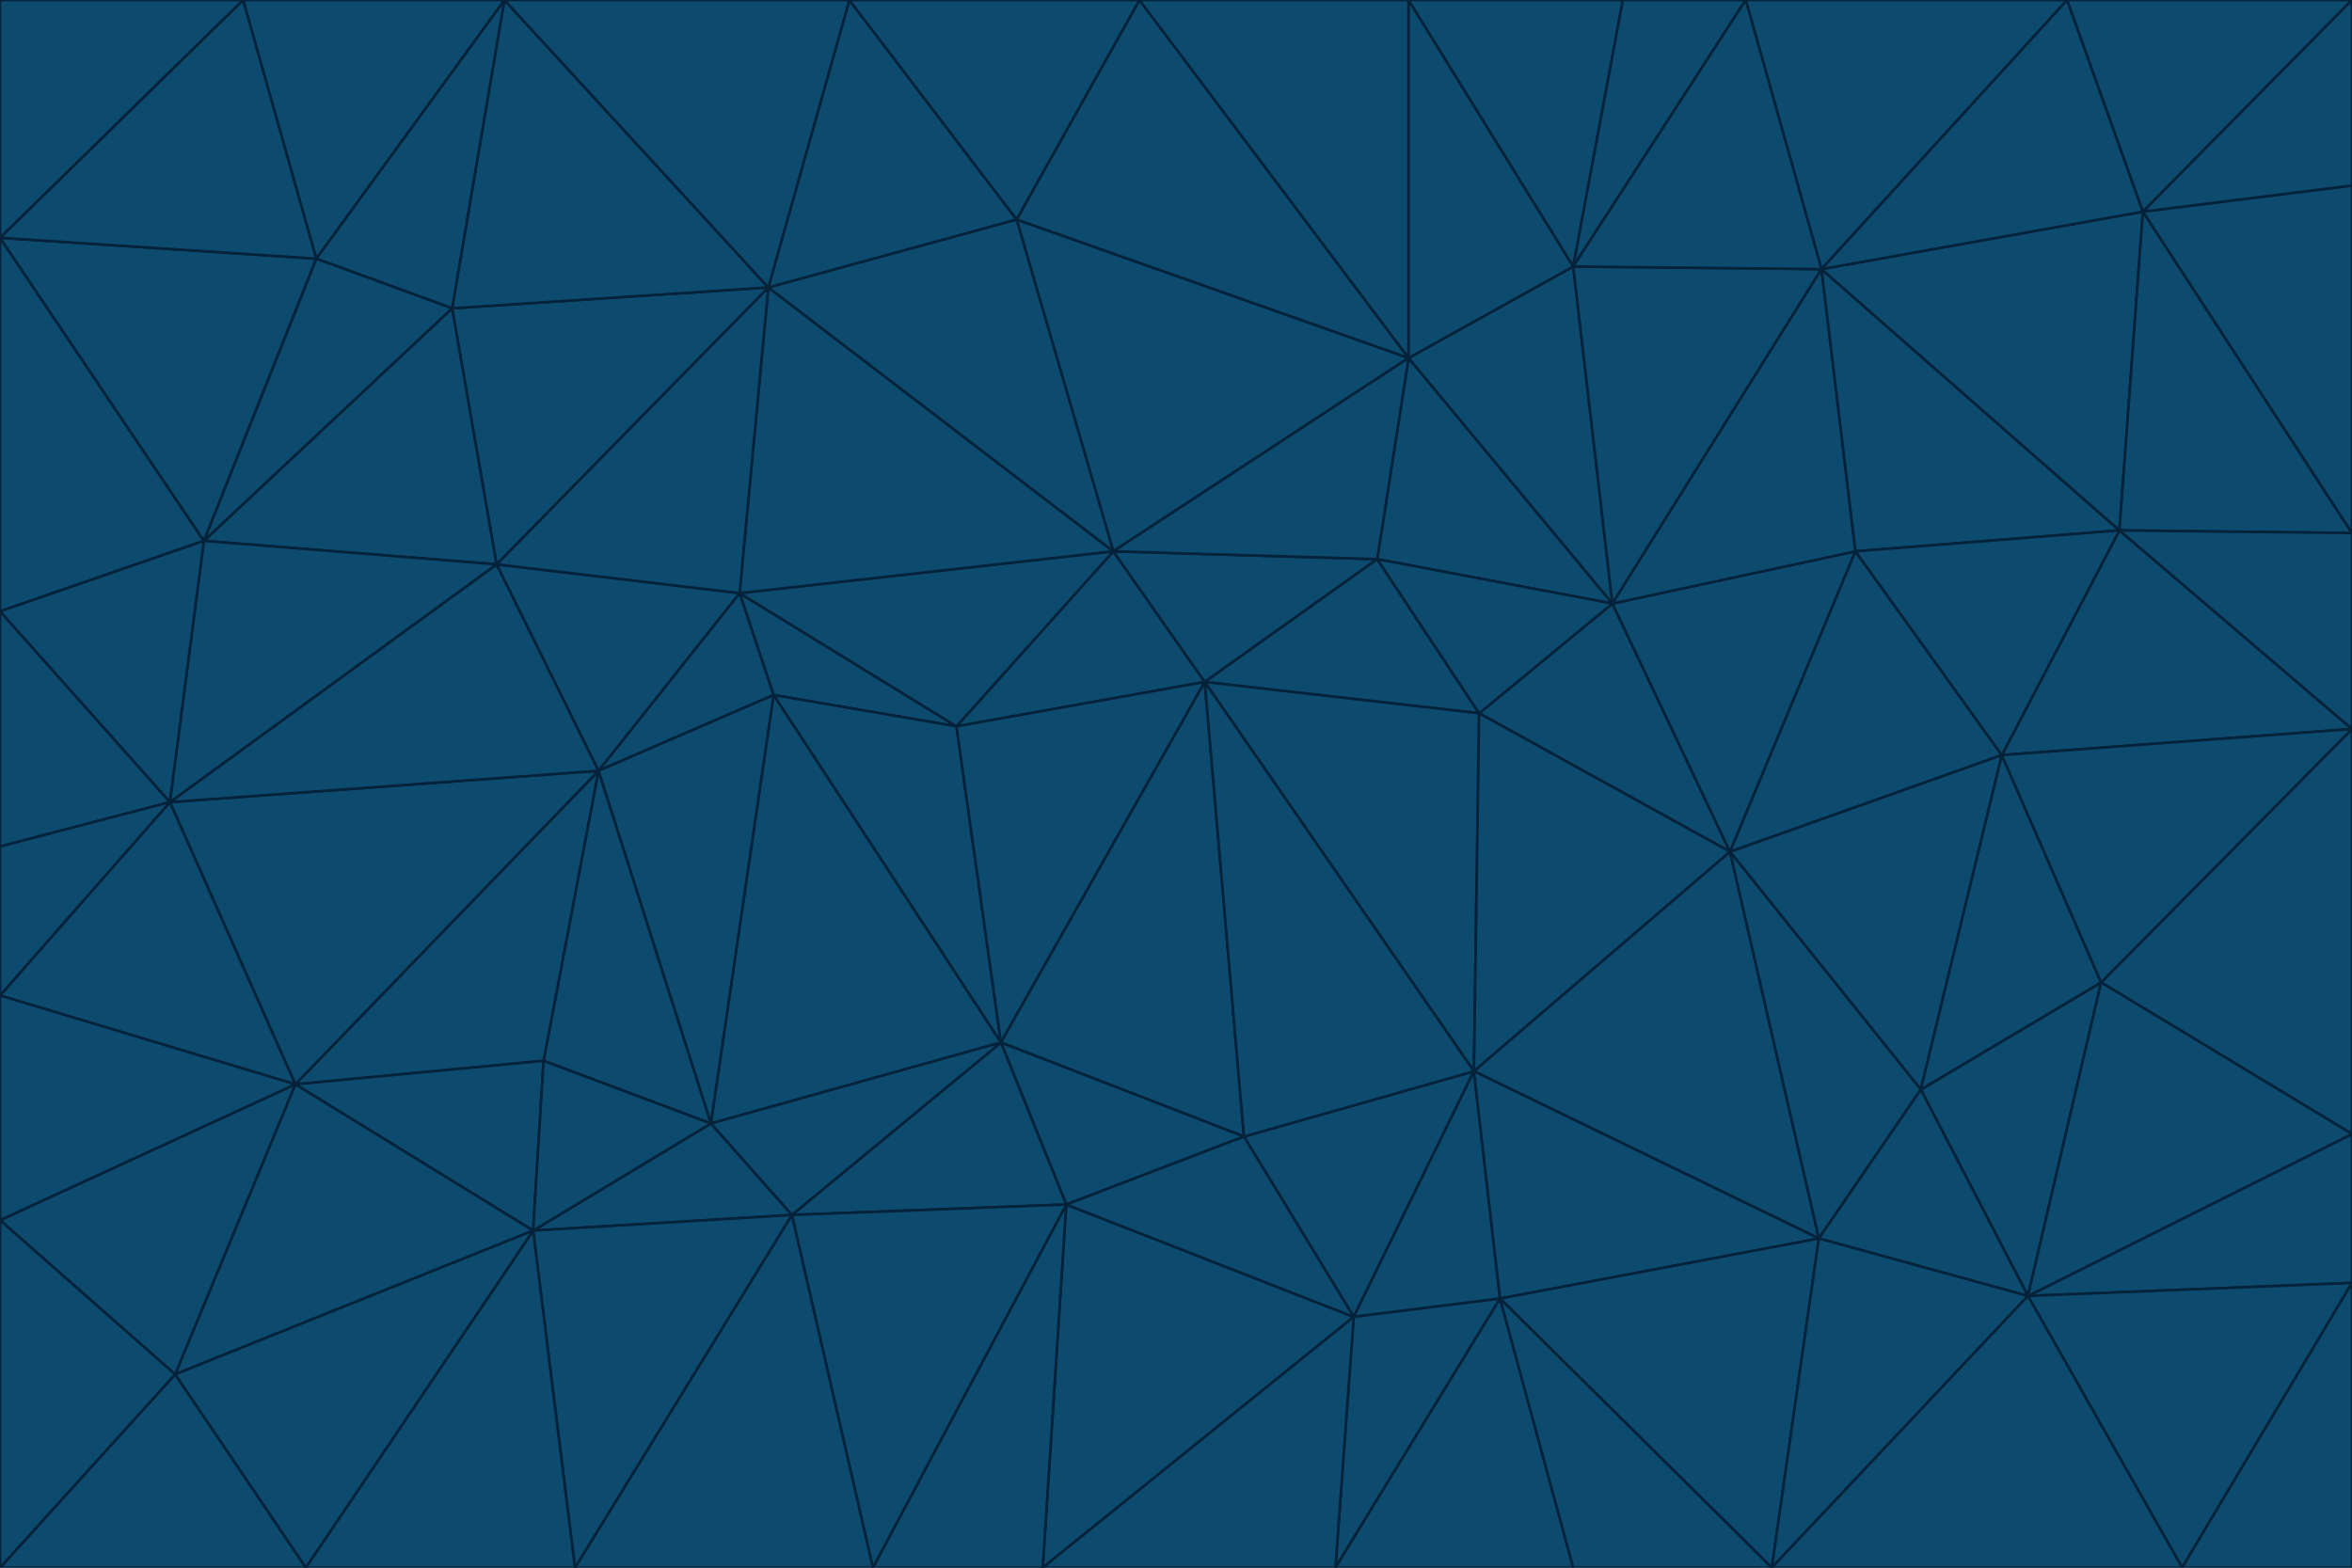 <svg id="visual" viewBox="0 0 900 600" width="900" height="600" xmlns="http://www.w3.org/2000/svg" xmlns:xlink="http://www.w3.org/1999/xlink" version="1.1"><g stroke-width="1" stroke-linejoin="bevel"><path d="M461 261L426 211L366 278Z" fill="#0c4a6e" stroke="#04223a"></path><path d="M283 227L296 266L366 278Z" fill="#0c4a6e" stroke="#04223a"></path><path d="M461 261L527 214L426 211Z" fill="#0c4a6e" stroke="#04223a"></path><path d="M426 211L283 227L366 278Z" fill="#0c4a6e" stroke="#04223a"></path><path d="M296 266L383 399L366 278Z" fill="#0c4a6e" stroke="#04223a"></path><path d="M366 278L383 399L461 261Z" fill="#0c4a6e" stroke="#04223a"></path><path d="M461 261L566 273L527 214Z" fill="#0c4a6e" stroke="#04223a"></path><path d="M564 410L566 273L461 261Z" fill="#0c4a6e" stroke="#04223a"></path><path d="M539 137L389 84L426 211Z" fill="#0c4a6e" stroke="#04223a"></path><path d="M426 211L294 110L283 227Z" fill="#0c4a6e" stroke="#04223a"></path><path d="M617 231L539 137L527 214Z" fill="#0c4a6e" stroke="#04223a"></path><path d="M527 214L539 137L426 211Z" fill="#0c4a6e" stroke="#04223a"></path><path d="M283 227L229 295L296 266Z" fill="#0c4a6e" stroke="#04223a"></path><path d="M296 266L272 430L383 399Z" fill="#0c4a6e" stroke="#04223a"></path><path d="M190 216L229 295L283 227Z" fill="#0c4a6e" stroke="#04223a"></path><path d="M383 399L476 435L461 261Z" fill="#0c4a6e" stroke="#04223a"></path><path d="M389 84L294 110L426 211Z" fill="#0c4a6e" stroke="#04223a"></path><path d="M383 399L408 461L476 435Z" fill="#0c4a6e" stroke="#04223a"></path><path d="M303 465L408 461L383 399Z" fill="#0c4a6e" stroke="#04223a"></path><path d="M662 326L617 231L566 273Z" fill="#0c4a6e" stroke="#04223a"></path><path d="M566 273L617 231L527 214Z" fill="#0c4a6e" stroke="#04223a"></path><path d="M518 504L564 410L476 435Z" fill="#0c4a6e" stroke="#04223a"></path><path d="M476 435L564 410L461 261Z" fill="#0c4a6e" stroke="#04223a"></path><path d="M229 295L272 430L296 266Z" fill="#0c4a6e" stroke="#04223a"></path><path d="M294 110L190 216L283 227Z" fill="#0c4a6e" stroke="#04223a"></path><path d="M229 295L208 406L272 430Z" fill="#0c4a6e" stroke="#04223a"></path><path d="M272 430L303 465L383 399Z" fill="#0c4a6e" stroke="#04223a"></path><path d="M617 231L602 102L539 137Z" fill="#0c4a6e" stroke="#04223a"></path><path d="M539 137L436 0L389 84Z" fill="#0c4a6e" stroke="#04223a"></path><path d="M113 415L208 406L229 295Z" fill="#0c4a6e" stroke="#04223a"></path><path d="M272 430L204 471L303 465Z" fill="#0c4a6e" stroke="#04223a"></path><path d="M564 410L662 326L566 273Z" fill="#0c4a6e" stroke="#04223a"></path><path d="M617 231L697 103L602 102Z" fill="#0c4a6e" stroke="#04223a"></path><path d="M539 0L436 0L539 137Z" fill="#0c4a6e" stroke="#04223a"></path><path d="M389 84L325 0L294 110Z" fill="#0c4a6e" stroke="#04223a"></path><path d="M399 600L518 504L408 461Z" fill="#0c4a6e" stroke="#04223a"></path><path d="M408 461L518 504L476 435Z" fill="#0c4a6e" stroke="#04223a"></path><path d="M564 410L696 474L662 326Z" fill="#0c4a6e" stroke="#04223a"></path><path d="M436 0L325 0L389 84Z" fill="#0c4a6e" stroke="#04223a"></path><path d="M294 110L173 118L190 216Z" fill="#0c4a6e" stroke="#04223a"></path><path d="M193 0L173 118L294 110Z" fill="#0c4a6e" stroke="#04223a"></path><path d="M113 415L204 471L208 406Z" fill="#0c4a6e" stroke="#04223a"></path><path d="M602 102L539 0L539 137Z" fill="#0c4a6e" stroke="#04223a"></path><path d="M518 504L574 497L564 410Z" fill="#0c4a6e" stroke="#04223a"></path><path d="M208 406L204 471L272 430Z" fill="#0c4a6e" stroke="#04223a"></path><path d="M334 600L399 600L408 461Z" fill="#0c4a6e" stroke="#04223a"></path><path d="M113 415L229 295L65 307Z" fill="#0c4a6e" stroke="#04223a"></path><path d="M662 326L710 211L617 231Z" fill="#0c4a6e" stroke="#04223a"></path><path d="M602 102L621 0L539 0Z" fill="#0c4a6e" stroke="#04223a"></path><path d="M710 211L697 103L617 231Z" fill="#0c4a6e" stroke="#04223a"></path><path d="M193 0L121 99L173 118Z" fill="#0c4a6e" stroke="#04223a"></path><path d="M173 118L78 207L190 216Z" fill="#0c4a6e" stroke="#04223a"></path><path d="M668 0L621 0L602 102Z" fill="#0c4a6e" stroke="#04223a"></path><path d="M65 307L229 295L190 216Z" fill="#0c4a6e" stroke="#04223a"></path><path d="M121 99L78 207L173 118Z" fill="#0c4a6e" stroke="#04223a"></path><path d="M325 0L193 0L294 110Z" fill="#0c4a6e" stroke="#04223a"></path><path d="M334 600L408 461L303 465Z" fill="#0c4a6e" stroke="#04223a"></path><path d="M518 504L511 600L574 497Z" fill="#0c4a6e" stroke="#04223a"></path><path d="M334 600L303 465L220 600Z" fill="#0c4a6e" stroke="#04223a"></path><path d="M78 207L65 307L190 216Z" fill="#0c4a6e" stroke="#04223a"></path><path d="M220 600L303 465L204 471Z" fill="#0c4a6e" stroke="#04223a"></path><path d="M399 600L511 600L518 504Z" fill="#0c4a6e" stroke="#04223a"></path><path d="M662 326L766 289L710 211Z" fill="#0c4a6e" stroke="#04223a"></path><path d="M710 211L811 203L697 103Z" fill="#0c4a6e" stroke="#04223a"></path><path d="M735 417L766 289L662 326Z" fill="#0c4a6e" stroke="#04223a"></path><path d="M696 474L564 410L574 497Z" fill="#0c4a6e" stroke="#04223a"></path><path d="M678 600L696 474L574 497Z" fill="#0c4a6e" stroke="#04223a"></path><path d="M696 474L735 417L662 326Z" fill="#0c4a6e" stroke="#04223a"></path><path d="M791 0L668 0L697 103Z" fill="#0c4a6e" stroke="#04223a"></path><path d="M697 103L668 0L602 102Z" fill="#0c4a6e" stroke="#04223a"></path><path d="M511 600L602 600L574 497Z" fill="#0c4a6e" stroke="#04223a"></path><path d="M117 600L220 600L204 471Z" fill="#0c4a6e" stroke="#04223a"></path><path d="M900 279L811 203L766 289Z" fill="#0c4a6e" stroke="#04223a"></path><path d="M766 289L811 203L710 211Z" fill="#0c4a6e" stroke="#04223a"></path><path d="M776 496L804 376L735 417Z" fill="#0c4a6e" stroke="#04223a"></path><path d="M735 417L804 376L766 289Z" fill="#0c4a6e" stroke="#04223a"></path><path d="M776 496L735 417L696 474Z" fill="#0c4a6e" stroke="#04223a"></path><path d="M193 0L93 0L121 99Z" fill="#0c4a6e" stroke="#04223a"></path><path d="M0 91L0 234L78 207Z" fill="#0c4a6e" stroke="#04223a"></path><path d="M78 207L0 234L65 307Z" fill="#0c4a6e" stroke="#04223a"></path><path d="M0 91L78 207L121 99Z" fill="#0c4a6e" stroke="#04223a"></path><path d="M65 307L0 381L113 415Z" fill="#0c4a6e" stroke="#04223a"></path><path d="M113 415L67 526L204 471Z" fill="#0c4a6e" stroke="#04223a"></path><path d="M0 234L0 324L65 307Z" fill="#0c4a6e" stroke="#04223a"></path><path d="M0 324L0 381L65 307Z" fill="#0c4a6e" stroke="#04223a"></path><path d="M602 600L678 600L574 497Z" fill="#0c4a6e" stroke="#04223a"></path><path d="M678 600L776 496L696 474Z" fill="#0c4a6e" stroke="#04223a"></path><path d="M0 467L67 526L113 415Z" fill="#0c4a6e" stroke="#04223a"></path><path d="M93 0L0 91L121 99Z" fill="#0c4a6e" stroke="#04223a"></path><path d="M811 203L820 81L697 103Z" fill="#0c4a6e" stroke="#04223a"></path><path d="M900 204L820 81L811 203Z" fill="#0c4a6e" stroke="#04223a"></path><path d="M67 526L117 600L204 471Z" fill="#0c4a6e" stroke="#04223a"></path><path d="M820 81L791 0L697 103Z" fill="#0c4a6e" stroke="#04223a"></path><path d="M0 381L0 467L113 415Z" fill="#0c4a6e" stroke="#04223a"></path><path d="M67 526L0 600L117 600Z" fill="#0c4a6e" stroke="#04223a"></path><path d="M93 0L0 0L0 91Z" fill="#0c4a6e" stroke="#04223a"></path><path d="M900 434L900 279L804 376Z" fill="#0c4a6e" stroke="#04223a"></path><path d="M804 376L900 279L766 289Z" fill="#0c4a6e" stroke="#04223a"></path><path d="M820 81L900 0L791 0Z" fill="#0c4a6e" stroke="#04223a"></path><path d="M900 279L900 204L811 203Z" fill="#0c4a6e" stroke="#04223a"></path><path d="M900 491L900 434L776 496Z" fill="#0c4a6e" stroke="#04223a"></path><path d="M776 496L900 434L804 376Z" fill="#0c4a6e" stroke="#04223a"></path><path d="M900 204L900 71L820 81Z" fill="#0c4a6e" stroke="#04223a"></path><path d="M0 467L0 600L67 526Z" fill="#0c4a6e" stroke="#04223a"></path><path d="M835 600L900 491L776 496Z" fill="#0c4a6e" stroke="#04223a"></path><path d="M678 600L835 600L776 496Z" fill="#0c4a6e" stroke="#04223a"></path><path d="M900 71L900 0L820 81Z" fill="#0c4a6e" stroke="#04223a"></path><path d="M835 600L900 600L900 491Z" fill="#0c4a6e" stroke="#04223a"></path></g></svg>